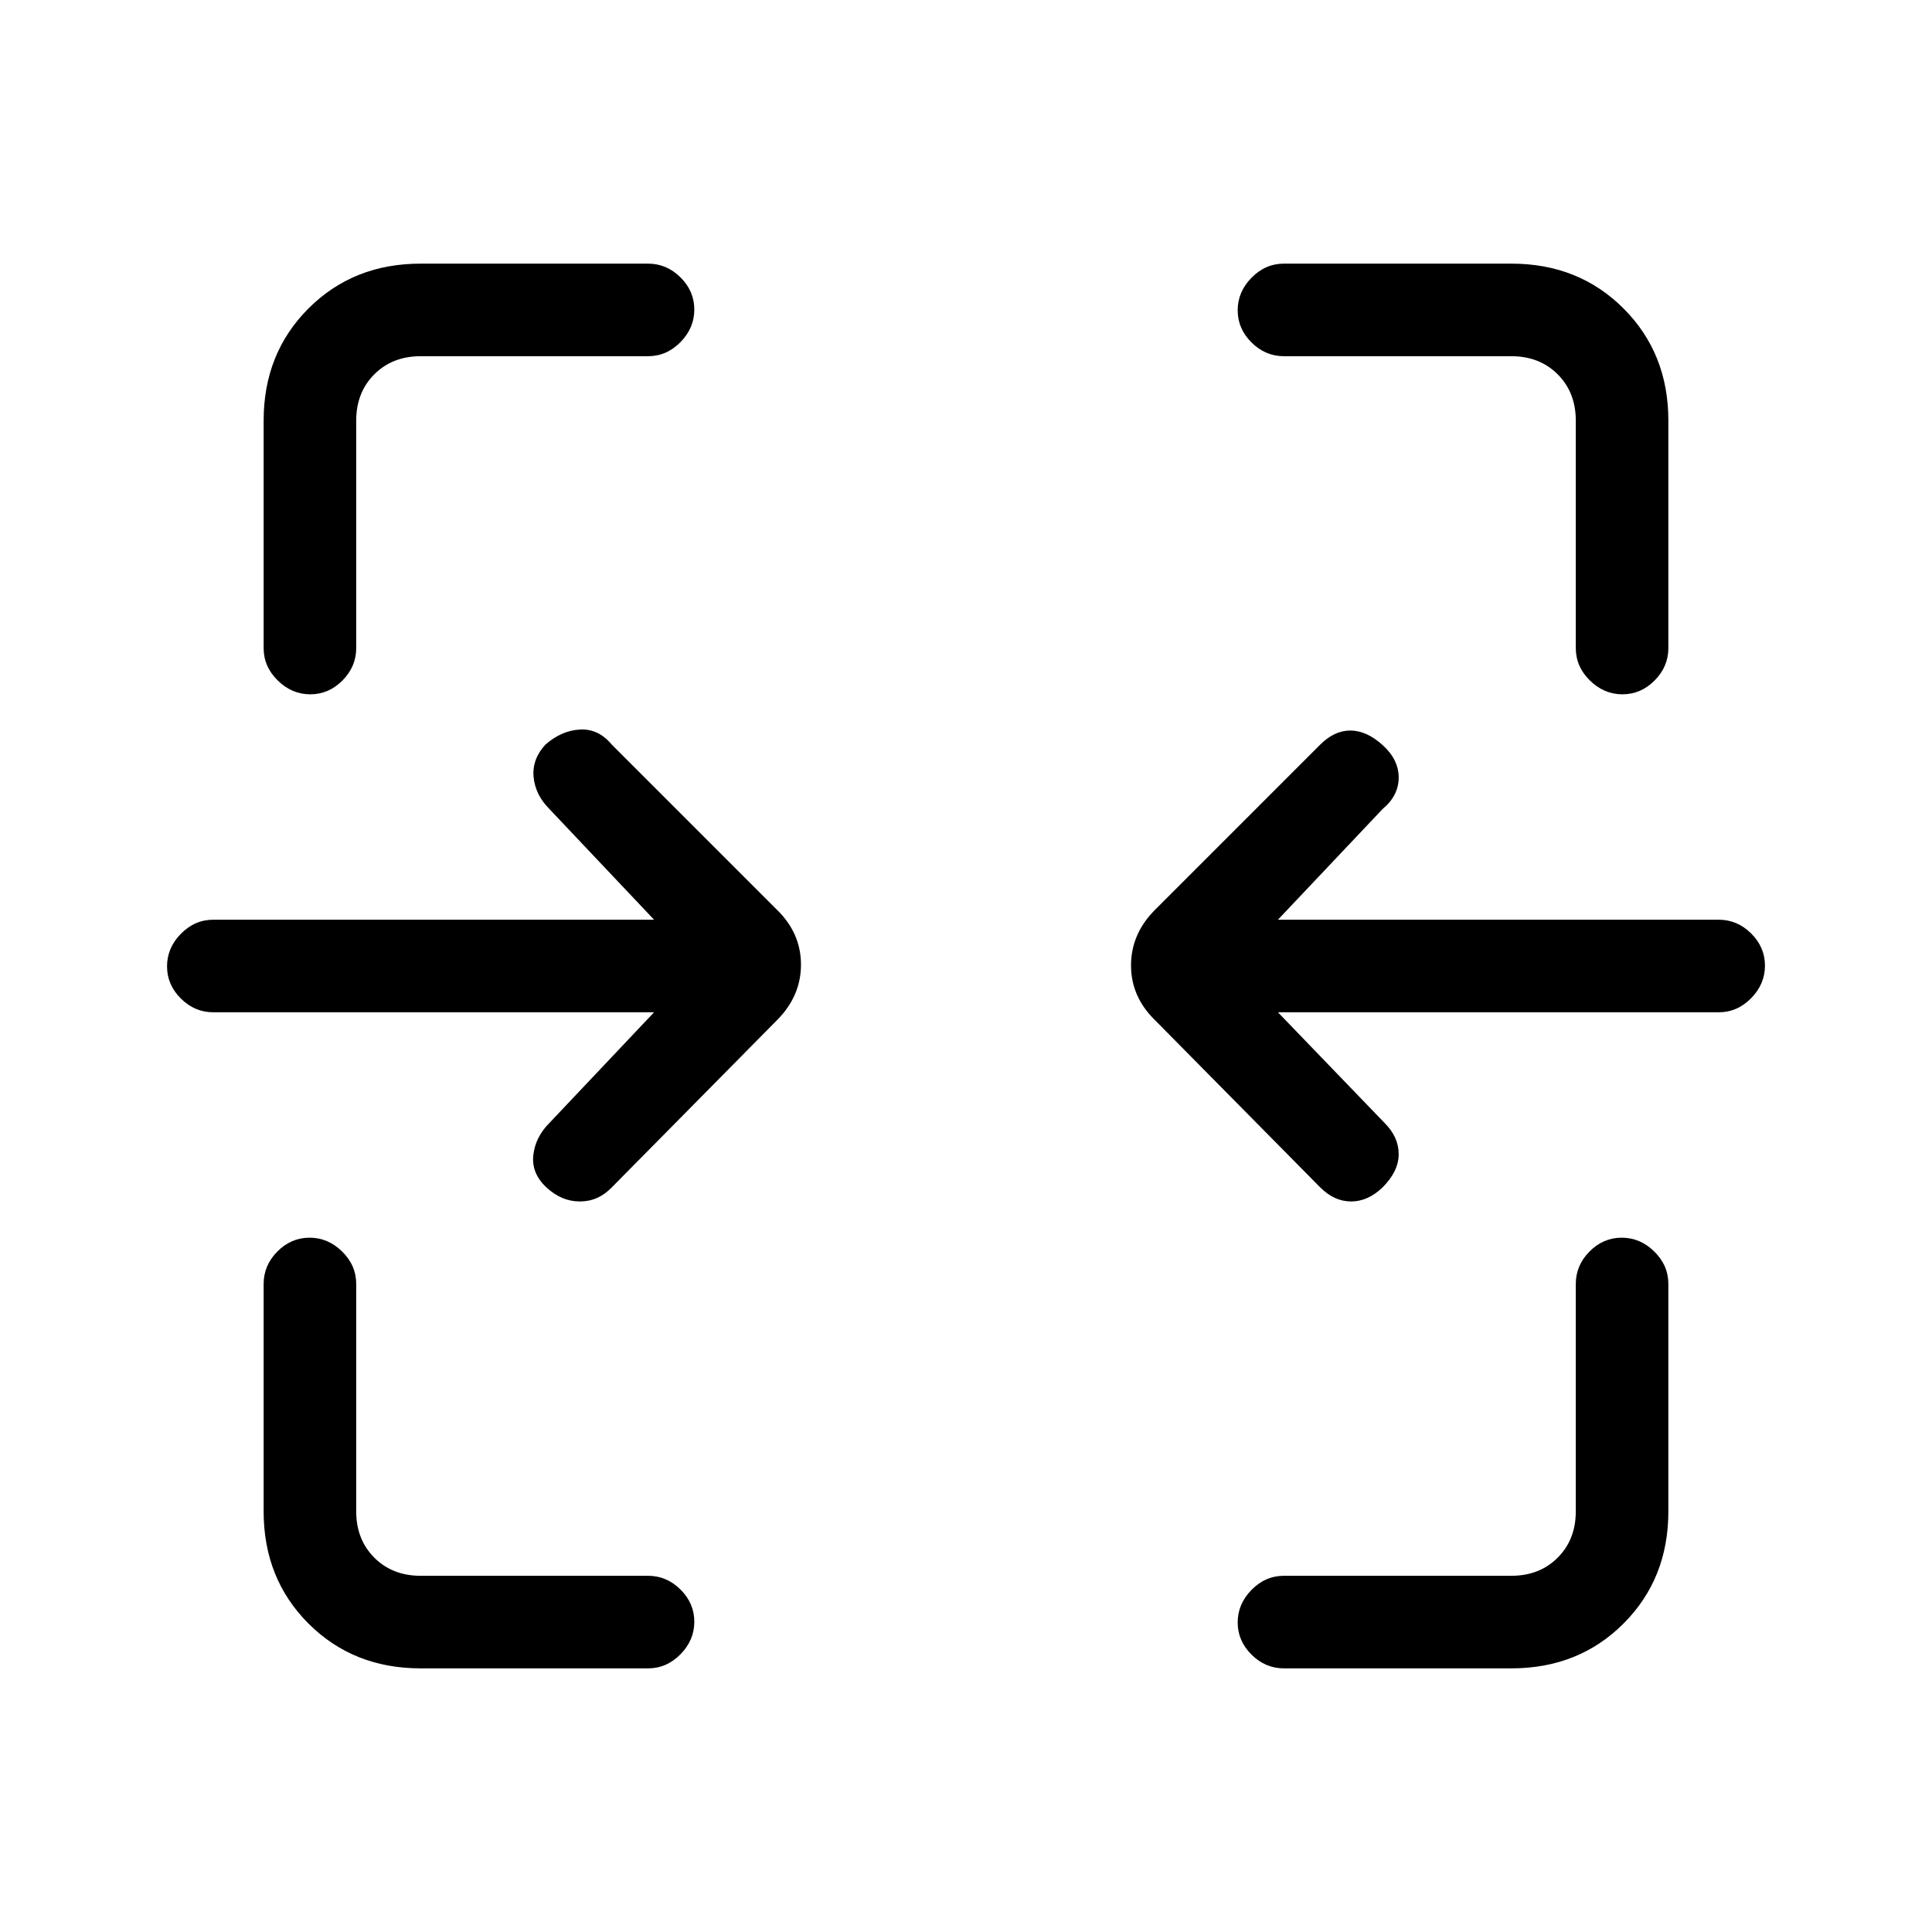<svg xmlns="http://www.w3.org/2000/svg" height="20" viewBox="0 -960 960 960" width="20"><path d="M154.18-615q-9.18 0-16.18-6.88-7-6.87-7-16.12v-113q0-33.45 22.27-55.72Q175.55-829 209-829h113q9.25 0 16.13 6.82 6.87 6.83 6.87 16 0 9.18-6.87 16.18-6.88 7-16.13 7H209q-14 0-23 9t-9 23v113q0 9.25-6.82 16.12-6.83 6.88-16 6.88Zm652 0q-9.18 0-16.18-6.88-7-6.87-7-16.12v-113q0-14-9-23t-23-9H638q-9.25 0-16.12-6.82-6.88-6.83-6.88-16 0-9.18 6.88-16.18 6.87-7 16.12-7h113q33.45 0 55.72 22.28Q829-784.45 829-751v113q0 9.25-6.82 16.12-6.83 6.88-16 6.88ZM656-370l-82-83q-12-11.64-12-27.32T574-508l82-82q7-7 15-7t16 7.21q8 7.21 8 16.17 0 8.95-8 15.62l-52 55h219q9.25 0 16.13 6.82 6.87 6.83 6.87 16 0 9.18-6.87 16.18-6.88 7-16.13 7H635l53 55q7 7 7 15.5t-8 16.5q-7.27 7-15.63 7-8.37 0-15.37-7Zm-384.5 0q-7.5-7-6.5-16t8-16l52-55H106q-9.25 0-16.12-6.82-6.88-6.83-6.88-16Q83-489 89.88-496q6.87-7 16.12-7h219l-52-55q-7-7-7.85-15.87-.84-8.86 5.85-16.13 8-7 17.18-7.5T304-590l82 82q12 11.64 12 27.32T386-453l-82 83q-6.73 7-15.86 7-9.14 0-16.64-7ZM209-131q-33.45 0-55.73-22.27Q131-175.55 131-209v-113q0-9.25 6.82-16.13 6.83-6.87 16-6.87 9.18 0 16.18 6.87 7 6.88 7 16.13v113q0 14 9 23t23 9h113q9.25 0 16.13 6.82 6.87 6.83 6.87 16 0 9.18-6.87 16.18-6.88 7-16.13 7H209Zm429 0q-9.25 0-16.12-6.82-6.88-6.83-6.88-16 0-9.18 6.88-16.18 6.87-7 16.12-7h113q14 0 23-9t9-23v-113q0-9.25 6.82-16.13 6.83-6.87 16-6.87 9.18 0 16.18 6.87 7 6.88 7 16.13v113q0 33.45-22.28 55.73Q784.45-131 751-131H638Z"/></svg>
